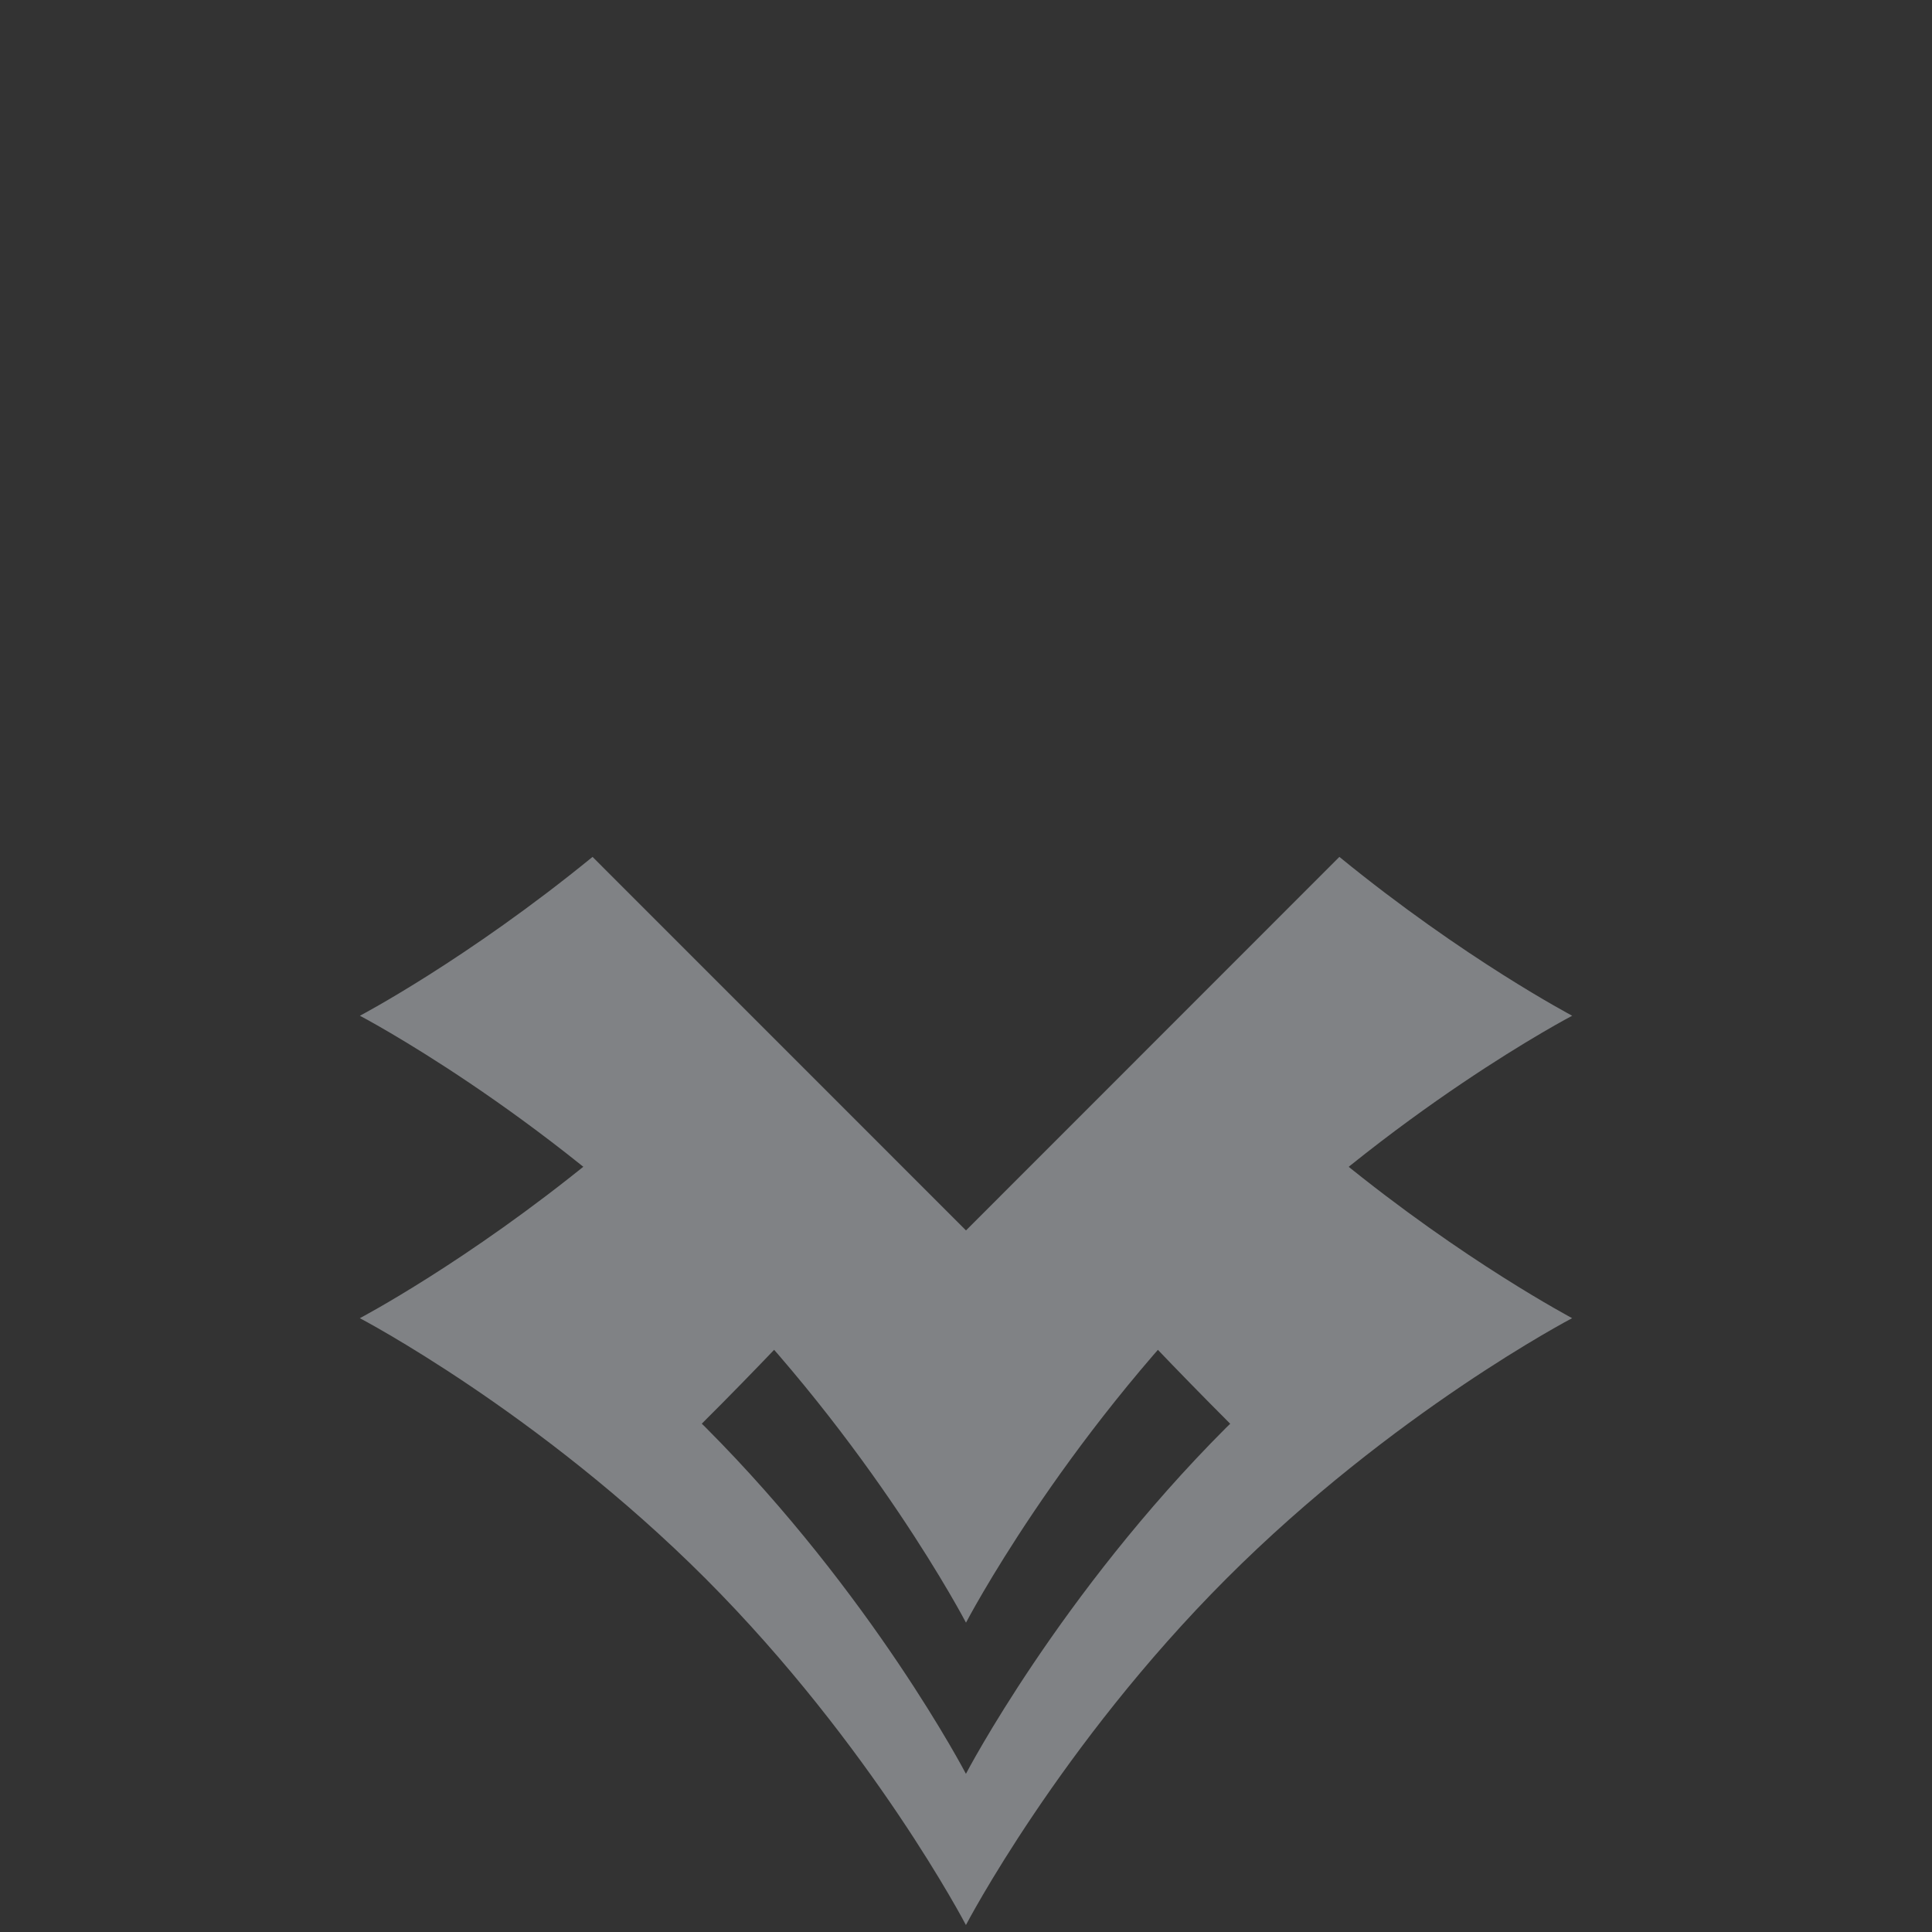 <?xml version="1.0" encoding="utf-8"?>
<!-- Generator: Adobe Illustrator 16.0.0, SVG Export Plug-In . SVG Version: 6.00 Build 0)  -->
<!DOCTYPE svg PUBLIC "-//W3C//DTD SVG 1.1//EN" "http://www.w3.org/Graphics/SVG/1.1/DTD/svg11.dtd">
<svg version="1.1" id="Layer_1" xmlns="http://www.w3.org/2000/svg" xmlns:xlink="http://www.w3.org/1999/xlink" x="0px" y="0px"
	 width="28.35px" height="28.35px" viewBox="0 0 28.35 28.35" enable-background="new 0 0 28.35 28.35" xml:space="preserve">
<rect x="0" y="0" width="28.35" height="28.35" fill="#333333" stroke="none"/>
<path fill="#FFFFFF" stroke="#808285" stroke-miterlimit="10" d="M-13.983,14.164l6.214,6.214l6.214-6.214
	c0,0-0.631-0.561-0.951-0.865C-5.881,10.118-7.77,7.706-7.77,7.706s-1.89,2.416-5.261,5.591
	C-13.353,13.602-13.983,14.164-13.983,14.164z"/>
<path fill="#808285" d="M19.654,17.011l-2.728,2.729c0.346,0.362,0.717,0.743,1.126,1.152c-0.02,0.019-0.038,0.036-0.058,0.056
	c-2.448,2.45-3.82,5.081-3.82,5.081s-1.371-2.629-3.82-5.083c-0.019-0.019-0.038-0.036-0.056-0.055
	c0.409-0.407,0.78-0.789,1.125-1.15l-2.729-2.729c-1.844,1.506-3.414,2.331-3.414,2.331s2.627,1.374,5.074,3.822
	c2.449,2.454,3.82,5.083,3.82,5.083s1.372-2.631,3.82-5.081c2.448-2.451,5.075-3.824,5.075-3.824
	C23.068,19.339,21.498,18.517,19.654,17.011z"/>
<path fill="#808285" d="M14.175,18.055l-5.48-5.481c-1.844,1.506-3.414,2.331-3.414,2.331s2.627,1.375,5.074,3.822
	c2.449,2.455,3.82,5.084,3.82,5.084s1.372-2.631,3.82-5.082s5.075-3.824,5.075-3.824c-0.002-0.003-1.572-0.825-3.416-2.331
	L14.175,18.055z"/>
</svg>
